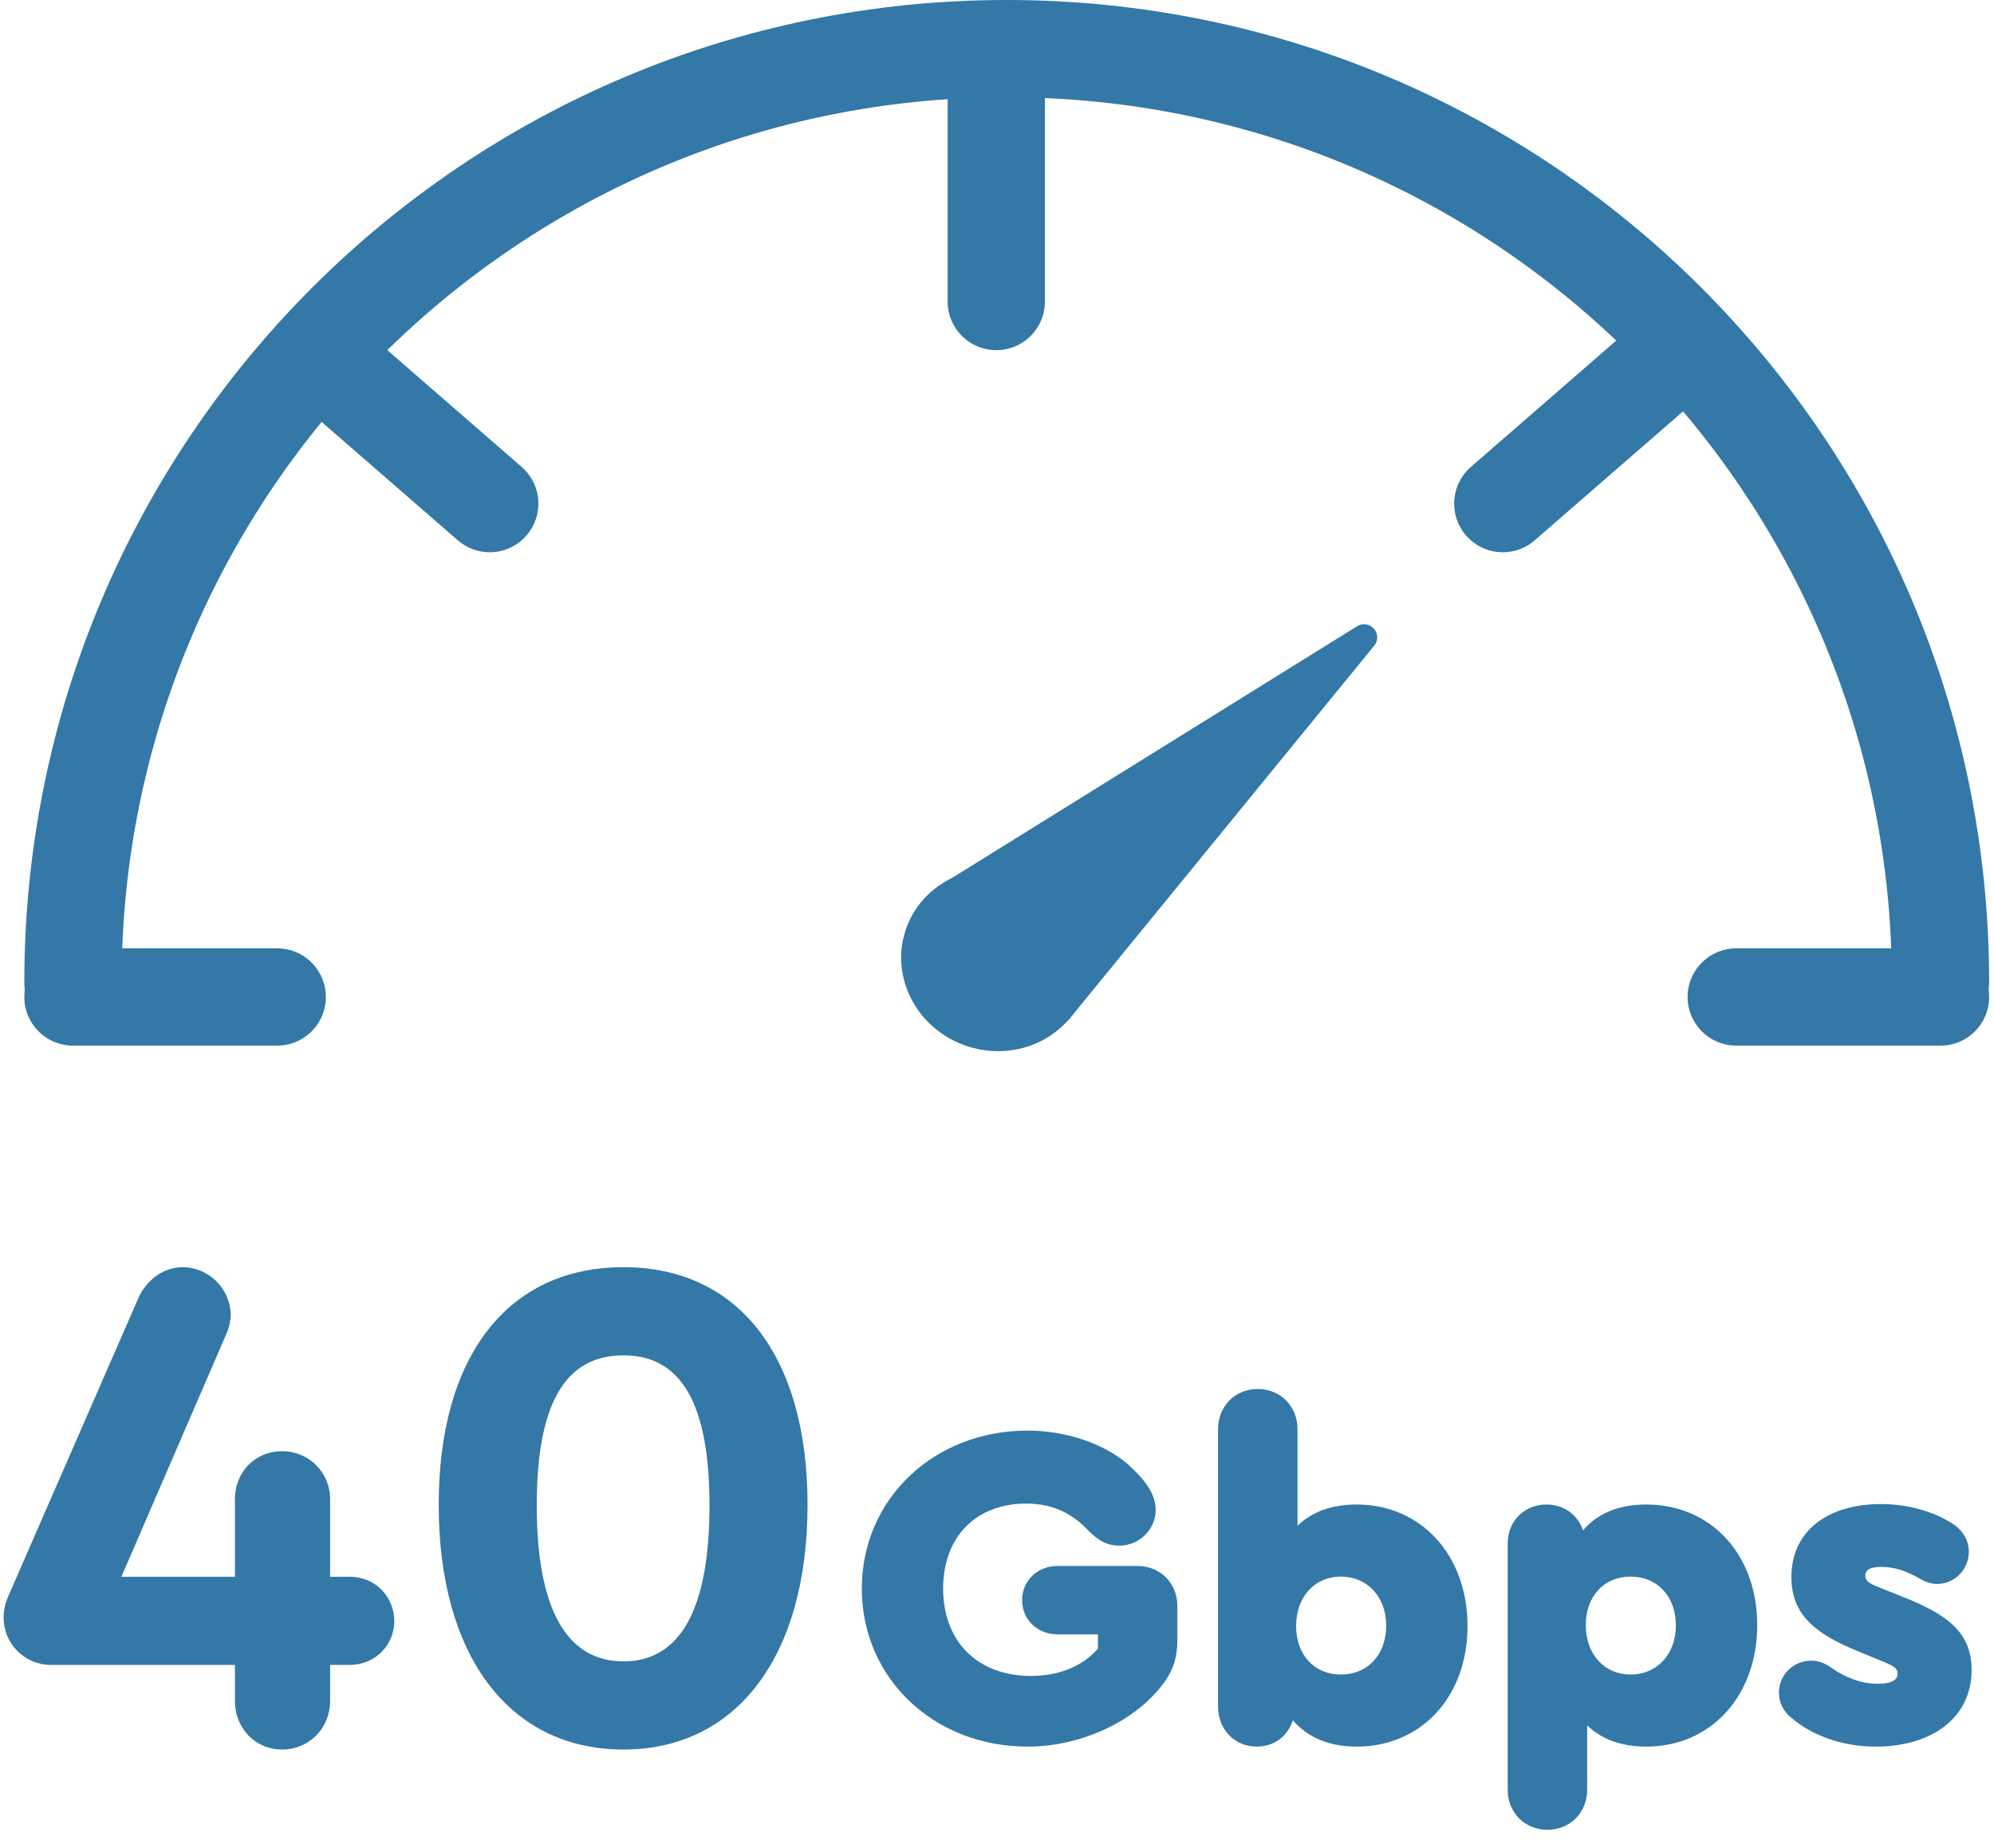 <?xml version="1.0" encoding="UTF-8"?>
<svg width="82px" height="76px" viewBox="0 0 82 76" version="1.1" xmlns="http://www.w3.org/2000/svg" xmlns:xlink="http://www.w3.org/1999/xlink">
    <!-- Generator: Sketch 47.1 (45422) - http://www.bohemiancoding.com/sketch -->
    <title>40Gbps icon</title>
    <desc>Created with Sketch.</desc>
    <defs></defs>
    <g id="Page-1" stroke="none" stroke-width="1" fill="none" fill-rule="evenodd">
        <g id="2-copy" transform="translate(-1, 2)">
            <path d="M80.8,38.4 C80.8,17.192 63.608,0 42.4,0 C21.192,0 4,17.192 4,38.4" id="Oval-27-Copy" stroke="#3378A7" stroke-width="4" stroke-linecap="round" stroke-linejoin="round"></path>
            <path d="M41.97,10.4 L41.97,2" id="Path-64-Copy-4" stroke="#3378A7" stroke-width="4" stroke-linecap="round" stroke-linejoin="round"></path>
            <path d="M4,39 L12.4,39" id="Path-64-Copy-6" stroke="#3378A7" stroke-width="4" stroke-linecap="round" stroke-linejoin="round"></path>
            <path d="M14.8,13.2 L21.14,18.711" id="Path-64-Copy-7" stroke="#3378A7" stroke-width="4" stroke-linecap="round" stroke-linejoin="round"></path>
            <path d="M62.8,13.2 L69.14,18.711" id="Path-64-Copy-8" stroke="#3378A7" stroke-width="4" stroke-linecap="round" stroke-linejoin="round" transform="translate(65.97, 15.955) scale(-1, 1) translate(-65.97, -15.955) "></path>
            <path d="M72.4,39 L80.8,39" id="Path-64-Copy-9" stroke="#3378A7" stroke-width="4" stroke-linecap="round" stroke-linejoin="round"></path>
            <path d="" id="Path-67-Copy" stroke="#979797" stroke-width="1.2"></path>
            <path d="M15.358,62.843 L14.575,62.843 L14.575,59.653 C14.575,58.551 13.706,57.681 12.604,57.681 C11.473,57.681 10.661,58.551 10.661,59.653 L10.661,62.843 L5.992,62.843 L10.341,52.78 C10.428,52.548 10.486,52.316 10.486,52.084 C10.486,51.011 9.588,50.112 8.514,50.112 C7.702,50.112 7.006,50.663 6.688,51.388 L1.323,63.684 C1.206,63.974 1.149,64.235 1.149,64.525 C1.149,65.598 2.018,66.468 3.091,66.468 L10.661,66.468 L10.661,67.947 C10.661,69.078 11.502,69.948 12.604,69.948 C13.706,69.948 14.575,69.078 14.575,67.947 L14.575,66.468 L15.358,66.468 C16.518,66.468 17.215,65.569 17.215,64.67 C17.215,63.742 16.518,62.843 15.358,62.843 Z M26.64,50.112 C31.366,50.112 34.209,53.766 34.209,59.885 C34.209,66.091 31.308,69.948 26.64,69.948 C21.942,69.948 19.041,66.091 19.041,59.885 C19.041,53.766 21.884,50.112 26.64,50.112 Z M26.64,53.737 C24.233,53.737 23.073,55.738 23.073,59.914 C23.073,64.148 24.291,66.323 26.64,66.323 C28.988,66.323 30.177,64.148 30.177,59.914 C30.177,55.738 29.017,53.737 26.64,53.737 Z M43.261,69.828 C45.523,69.828 47.822,68.726 48.943,67.092 C49.285,66.579 49.417,66.104 49.417,65.42 L49.417,64.052 C49.417,63.102 48.715,62.399 47.764,62.399 L44.496,62.399 C43.66,62.399 43.033,63.007 43.033,63.805 C43.033,64.603 43.66,65.211 44.496,65.211 L46.15,65.211 L46.15,65.8 C45.523,66.522 44.553,66.921 43.395,66.921 C41.209,66.921 39.785,65.515 39.785,63.33 C39.785,61.202 41.133,59.834 43.205,59.834 C44.212,59.834 45.01,60.176 45.694,60.879 C46.169,61.373 46.529,61.563 47.042,61.563 C47.84,61.563 48.525,60.898 48.525,60.1 C48.525,59.492 48.182,58.941 47.365,58.2 C46.358,57.345 44.8,56.832 43.261,56.832 C39.404,56.832 36.441,59.644 36.441,63.33 C36.441,67.016 39.404,69.828 43.261,69.828 Z M56.789,59.872 C59.45,59.872 61.349,61.962 61.349,64.869 C61.349,67.776 59.45,69.828 56.789,69.828 C55.65,69.828 54.776,69.448 54.167,68.745 C53.959,69.391 53.407,69.828 52.685,69.828 C51.773,69.828 51.09,69.125 51.09,68.175 L51.09,56.775 C51.09,55.825 51.792,55.122 52.724,55.122 C53.654,55.122 54.358,55.825 54.358,56.775 L54.358,60.746 C54.947,60.176 55.764,59.872 56.789,59.872 Z M56.144,66.864 C57.245,66.864 58.005,66.047 58.005,64.85 C58.005,63.672 57.227,62.836 56.144,62.836 C55.06,62.836 54.3,63.672 54.3,64.869 C54.3,66.047 55.041,66.864 56.144,66.864 Z M68.703,59.872 C71.362,59.872 73.263,61.924 73.263,64.831 C73.263,67.738 71.362,69.828 68.703,69.828 C67.677,69.828 66.859,69.524 66.27,68.954 L66.27,71.595 C66.27,72.545 65.567,73.248 64.636,73.248 C63.706,73.248 63.002,72.545 63.002,71.595 L63.002,61.468 C63.002,60.556 63.687,59.872 64.599,59.872 C65.32,59.872 65.891,60.309 66.1,60.936 C66.689,60.233 67.582,59.872 68.703,59.872 Z M68.056,66.864 C69.139,66.864 69.918,66.028 69.918,64.85 C69.918,63.653 69.159,62.836 68.056,62.836 C66.954,62.836 66.213,63.653 66.213,64.831 C66.213,66.028 66.974,66.864 68.056,66.864 Z M78.145,69.828 C80.406,69.828 82.079,68.669 82.079,66.674 C82.079,65.078 80.996,64.375 79.305,63.691 L78.355,63.311 C77.918,63.14 77.709,63.045 77.709,62.798 C77.709,62.532 77.956,62.437 78.374,62.437 C78.906,62.437 79.4,62.608 79.894,62.893 C80.121,63.026 80.388,63.14 80.653,63.14 C81.376,63.14 81.965,62.551 81.965,61.81 C81.965,61.373 81.737,60.955 81.338,60.689 C80.52,60.138 79.4,59.853 78.355,59.853 C76.169,59.853 74.668,60.955 74.668,62.855 C74.668,64.432 75.695,65.211 77.424,65.914 L78.487,66.351 C78.849,66.503 79.038,66.598 79.038,66.826 C79.038,67.149 78.659,67.244 78.203,67.244 C77.519,67.244 76.853,66.959 76.359,66.617 C76.017,66.37 75.751,66.294 75.486,66.294 C74.745,66.294 74.156,66.883 74.156,67.605 C74.156,68.004 74.326,68.365 74.65,68.631 C75.543,69.391 76.778,69.828 78.145,69.828 Z" id="40Gbps" fill="#3378A7"></path>
            <g id="Group-16" transform="translate(47.71, 31.953) rotate(42) translate(-47.71, -31.953) translate(26.21, 10.953)" fill="#3378A7">
                <g id="Group-48" transform="translate(21.506, 21.026) rotate(-46) translate(-21.506, -21.026) translate(7.506, 5.526)">
                    <g id="Group-49" transform="translate(13.992, 15.334) rotate(-5) translate(-13.992, -15.334) translate(1.492, 1.334)">
                        <g id="Group-50" transform="translate(12.286, 14.113) rotate(27) translate(-12.286, -14.113) translate(4.786, 2.613)">
                            <ellipse id="Oval-28-Copy" cx="3.937" cy="18.464" rx="3.9" ry="3.733"></ellipse>
                            <path d="M13.834,0.816 L1.031,15.998 L7.535,19.926 L14.75,1.359 L14.75,1.359 C14.858,1.081 14.72,0.768 14.442,0.66 C14.227,0.577 13.982,0.639 13.834,0.816 Z" id="Path-68"></path>
                        </g>
                    </g>
                </g>
            </g>
        </g>
    </g>
</svg>
